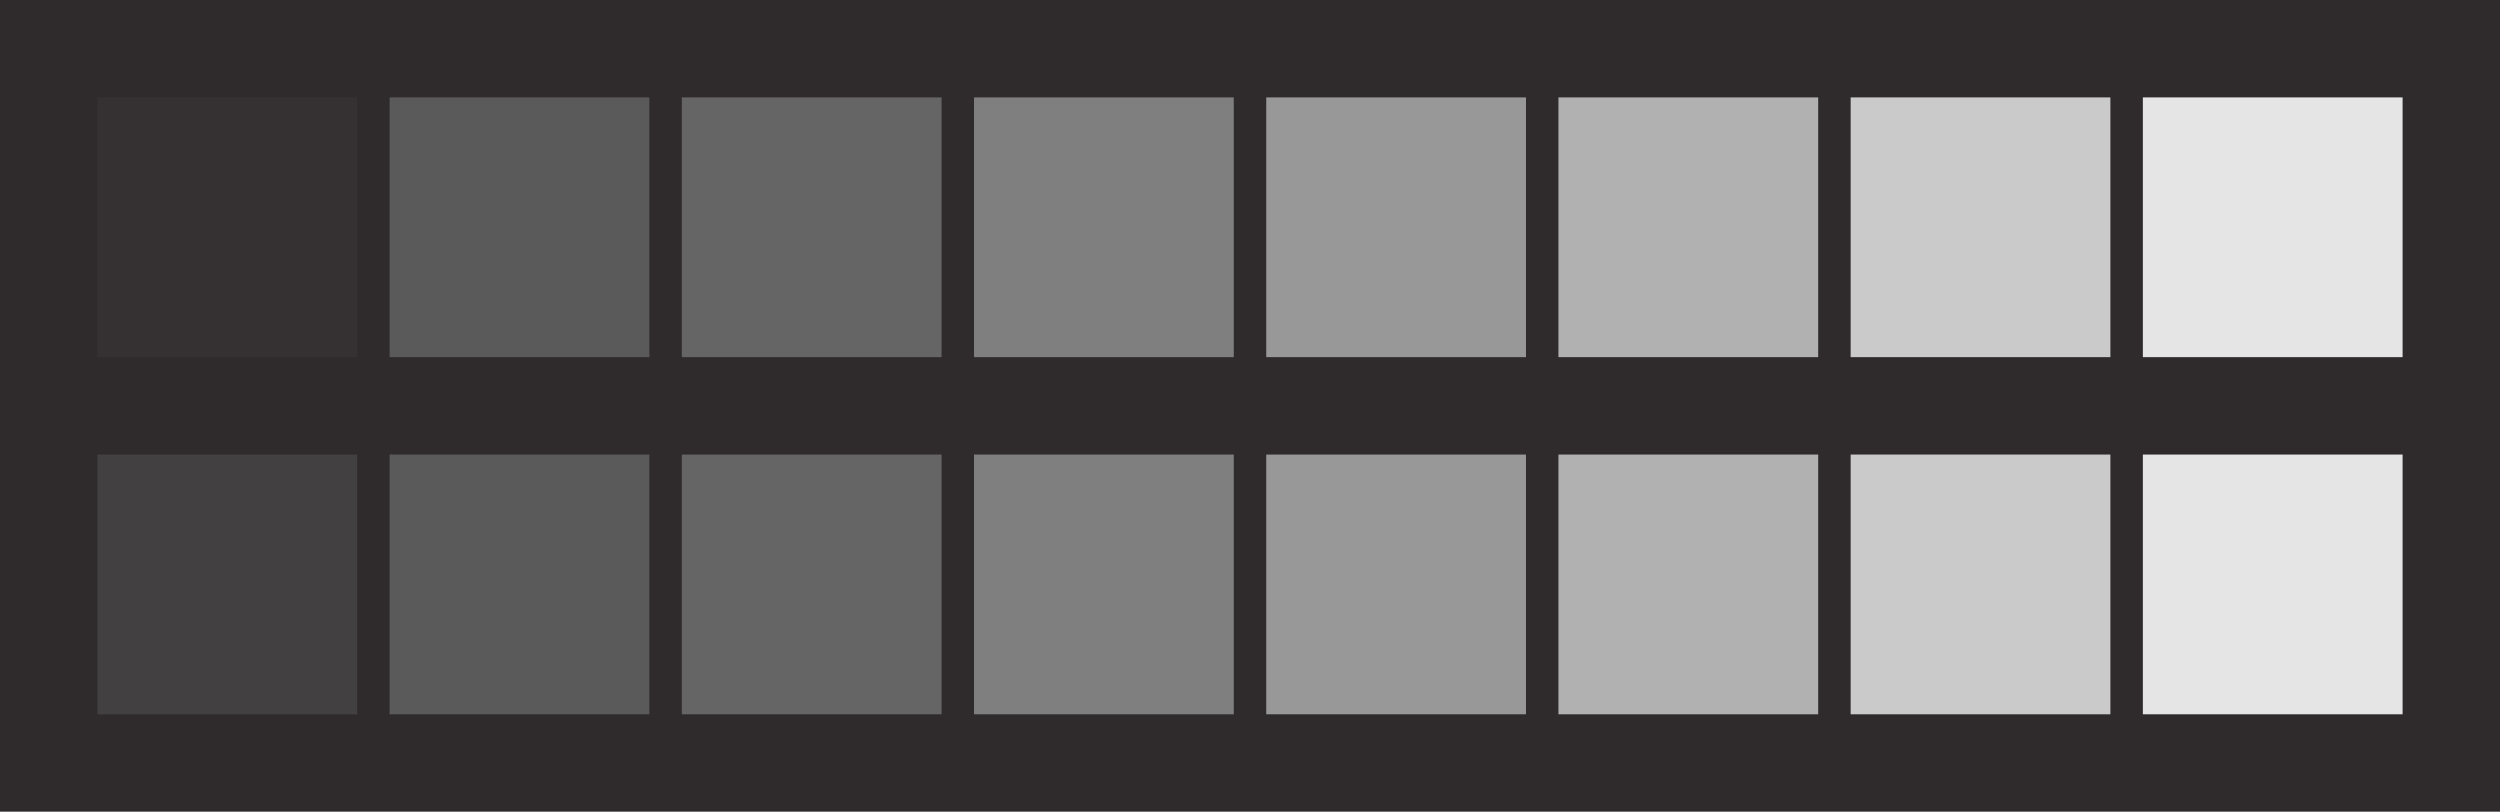 <svg id="previews" width="770" height="250" version="1.1" xmlns="http://www.w3.org/2000/svg">
  <rect id="background" x="-2.5e-7" y="-1.3549e-6" width="770" height="250" fill="#2f2b2c"/>
  <rect id="color00" x="30" y="30" width="80" height="80" fill="#353031"/>
  <rect id="color08" x="30" y="140" width="80" height="80" fill="#434041"/>
  <rect id="color01" x="120" y="30" width="80" height="80" fill="#5a5a5a"/>
  <rect id="color09" x="120" y="140" width="80" height="80" fill="#5a5a5a"/>
  <rect id="color02" x="210" y="30" width="80" height="80" fill="#656565"/>
  <rect id="color10" x="210" y="140" width="80" height="80" fill="#656565"/>
  <rect id="color03" x="300" y="30" width="80" height="80" fill="#7f7f7f"/>
  <rect id="color11" x="300" y="140" width="80" height="80" fill="#7f7f7f"/>
  <rect id="color04" x="390" y="30" width="80" height="80" fill="#989898"/>
  <rect id="color12" x="390" y="140" width="80" height="80" fill="#989898"/>
  <rect id="color05" x="480" y="30" width="80" height="80" fill="#b1b1b1"/>
  <rect id="color13" x="480" y="140" width="80" height="80" fill="#b1b1b1"/>
  <rect id="color06" x="570" y="30" width="80" height="80" fill="#cacaca"/>
  <rect id="color14" x="570" y="140" width="80" height="80" fill="#cacaca"/>
  <rect id="color07" x="660" y="30" width="80" height="80" fill="#e5e5e5"/>
  <rect id="color15" x="660" y="140" width="80" height="80" fill="#e5e5e5"/>
</svg>